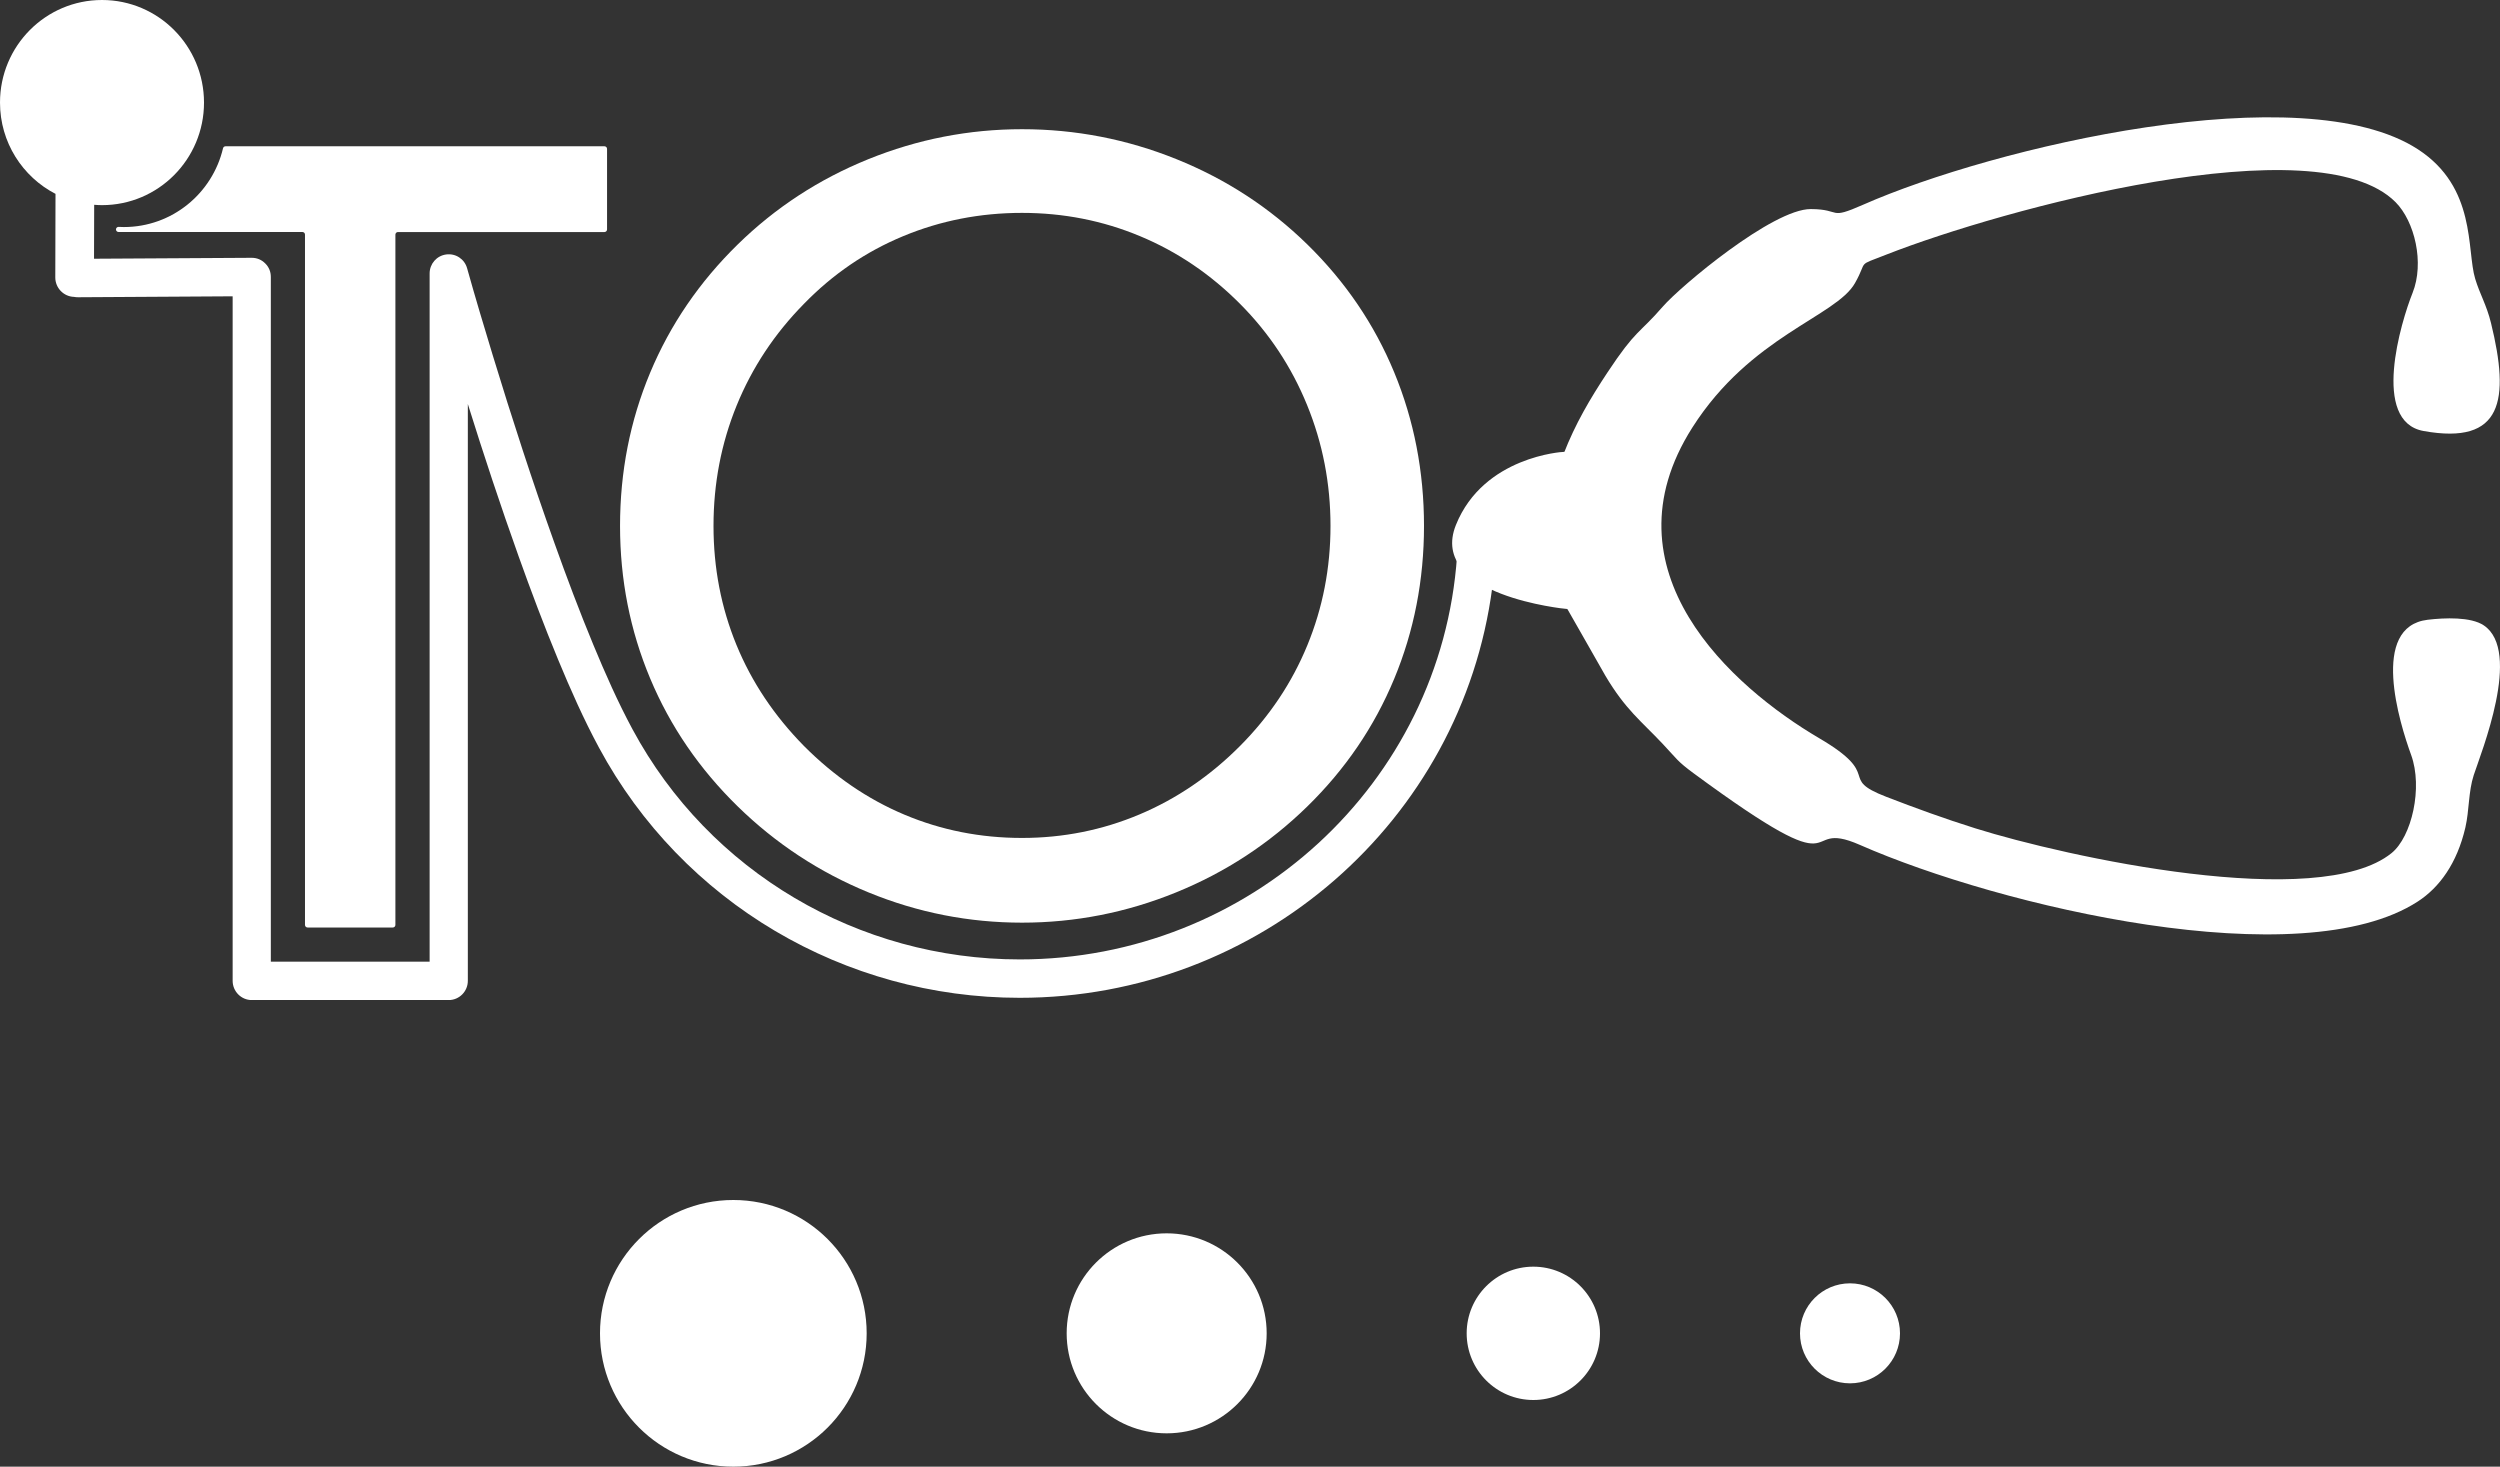 <svg width="300" height="176" viewBox="0 0 300 176" fill="none" xmlns="http://www.w3.org/2000/svg">
<rect x="0" y="0" width="300" height="176" fill="#333333" stroke="none"/>
<g clip-path="url(#clip0)">
<path fill-rule="evenodd" clip-rule="evenodd" d="M187.616 54.508C189.037 50.841 190.828 47.821 192.882 44.715C196.341 39.483 196.666 40.104 199.52 36.81C201.67 34.328 212.752 25.058 217.303 25.088C221.073 25.11 219.319 26.441 223.579 24.565C239.249 17.656 276.304 8.917 290.149 17.916C297.202 22.5 295.972 29.977 297.023 33.455C297.58 35.305 298.388 36.588 298.919 38.758C301.185 48.002 300.337 53.436 290.83 51.721C284.509 50.581 288.111 38.641 289.51 35.144C290.949 31.548 289.768 26.577 287.468 24.26C278.039 14.783 240.244 25.11 226.421 30.529C222.655 32.007 224.215 31.116 222.599 33.97C220.329 37.994 210.093 40.288 203.08 51.307C192.149 68.482 207.826 82.434 218.309 88.587C226.114 93.164 220.422 93.329 226.358 95.619C229.817 96.954 233.37 98.252 237.046 99.403C247.929 102.814 278.219 109.47 286.989 102.37C289.409 100.41 290.766 94.517 289.334 90.588C287.939 86.755 284.356 75.199 291.327 74.371C293.35 74.131 296.503 73.999 298.059 75.048C302.666 78.155 297.734 90.309 296.847 93.021C296.2 95.003 296.32 97.248 295.845 99.301C294.839 103.637 292.707 106.507 290.153 108.169C276.132 117.292 240.012 108.786 223.179 101.385C215.508 98.011 222.752 107.165 203.252 92.806C201.237 91.321 201.255 91.103 199.52 89.26C196.936 86.515 195.062 85.165 192.646 81.088C192.209 80.351 187.459 71.927 187.365 71.863C186.868 71.506 182.863 70.487 181.606 69.802C171.62 64.368 178.853 55.967 187.616 54.508Z" fill="white"/>
<path d="M170.88 63.116C170.88 69.603 169.687 75.722 167.301 81.464C164.915 87.21 161.44 92.314 156.878 96.774C152.311 101.238 147.06 104.679 141.118 107.093C135.175 109.511 129.015 110.719 122.643 110.719C116.27 110.719 110.129 109.511 104.231 107.093C98.329 104.675 93.097 101.234 88.531 96.774C83.923 92.269 80.419 87.147 78.014 81.4C75.61 75.658 74.405 69.562 74.405 63.112C74.405 56.625 75.606 50.499 78.014 44.733C80.423 38.968 83.927 33.835 88.531 29.33C93.052 24.907 98.277 21.5 104.201 19.101C110.121 16.705 116.27 15.505 122.643 15.505C129.056 15.505 135.235 16.705 141.178 19.101C147.12 21.496 152.352 24.907 156.878 29.33C161.44 33.794 164.918 38.908 167.301 44.673C169.687 50.438 170.88 56.587 170.88 63.116ZM122.643 100.553C127.579 100.553 132.277 99.613 136.738 97.733C141.2 95.853 145.22 93.115 148.799 89.52C152.337 85.966 155.03 81.938 156.881 77.433C158.733 72.927 159.66 68.155 159.66 63.112C159.66 58.028 158.725 53.195 156.851 48.607C154.981 44.019 152.296 39.969 148.799 36.456C145.261 32.902 141.26 30.195 136.798 28.337C132.336 26.475 127.617 25.546 122.639 25.546C117.62 25.546 112.87 26.475 108.386 28.337C103.902 30.195 99.934 32.902 96.478 36.456C92.94 40.051 90.248 44.12 88.396 48.667C86.545 53.214 85.621 58.028 85.621 63.112C85.621 68.155 86.538 72.905 88.366 77.369C90.195 81.833 92.903 85.883 96.478 89.52C100.098 93.156 104.119 95.905 108.539 97.763C112.967 99.625 117.665 100.553 122.643 100.553Z" fill="white"/>
<path d="M187.616 54.508C187.616 54.508 178.214 55.023 174.971 63.108C171.725 71.194 187.904 72.781 187.904 72.781L187.616 54.508Z" stroke="white" stroke-width="0.567" stroke-miterlimit="22.926"/>
<path fill-rule="evenodd" clip-rule="evenodd" d="M187.616 54.508C187.616 54.508 179.702 54.944 175.891 61.269C175.334 61.691 174.971 62.36 174.971 63.108C174.41 64.504 174.429 65.703 174.844 66.737C172.952 94.066 149.865 115.13 122.37 115.13C103.042 115.13 85.135 104.66 75.909 87.53C74.151 84.266 72.625 80.814 71.204 77.384C69.54 73.364 68.003 69.283 66.54 65.184C63.881 57.749 61.443 50.217 59.139 42.665C58.081 39.19 57.033 35.697 56.054 32.195C55.743 31.078 54.677 30.379 53.533 30.537C52.392 30.695 51.555 31.661 51.555 32.82V115.397H32.5V33.241C32.5 32.605 32.275 32.056 31.827 31.609C31.378 31.161 30.832 30.936 30.2 30.936L11.283 31.048L11.302 24.576C11.612 24.599 11.927 24.617 12.241 24.617C18.999 24.617 24.481 19.108 24.481 12.309C24.478 5.509 18.999 0 12.241 0C5.479 0 0 5.509 0 12.309C0 17.085 2.708 21.222 6.661 23.264L6.635 33.29C6.631 34.55 7.633 35.584 8.875 35.625C9.032 35.655 9.196 35.67 9.372 35.67L27.918 35.557V117.702C27.918 118.97 28.947 120.008 30.211 120.008H53.847C55.108 120.008 56.14 118.973 56.14 117.702V48.483C58.054 54.605 60.07 60.705 62.228 66.741C63.717 70.912 65.28 75.064 66.974 79.155C68.455 82.728 70.045 86.319 71.881 89.723C81.908 108.342 101.363 119.737 122.37 119.737C151.13 119.737 175.409 98.53 179.074 70.49C182.949 72.296 187.904 72.781 187.904 72.781L187.616 54.508Z" fill="white"/>
<path d="M14.859 27.246C14.653 27.246 14.447 27.239 14.242 27.227C14.066 27.216 13.916 27.355 13.916 27.532C13.916 27.701 14.055 27.84 14.223 27.84H36.292C36.46 27.84 36.599 27.979 36.599 28.149V110.992C36.599 111.161 36.737 111.3 36.905 111.3H47.141C47.31 111.3 47.448 111.161 47.448 110.992V28.152C47.448 27.983 47.587 27.844 47.755 27.844H72.539C72.707 27.844 72.846 27.705 72.846 27.536V17.863C72.846 17.694 72.707 17.555 72.539 17.555H27.058C26.916 17.555 26.796 17.653 26.763 17.792C25.484 23.215 20.64 27.246 14.859 27.246Z" fill="white"/>
<path fill-rule="evenodd" clip-rule="evenodd" d="M12.241 3.949C16.83 3.949 20.551 7.691 20.551 12.305C20.551 16.919 16.83 20.665 12.241 20.665C7.652 20.665 3.927 16.923 3.927 12.309C3.927 7.694 7.648 3.949 12.241 3.949Z" fill="white"/>
<path fill-rule="evenodd" clip-rule="evenodd" d="M12.241 6.856C15.236 6.856 17.663 9.296 17.663 12.309C17.663 15.321 15.236 17.762 12.241 17.762C9.245 17.762 6.818 15.321 6.818 12.309C6.818 9.296 9.245 6.856 12.241 6.856Z" fill="white"/>
</g>
<!-- <rect x="1" y="1" width="32" height="32" fill="#0f496d">
  <animate attributeName="fill" values="#5fb4ff;#0f496d;#0f496d" keyTimes="0;0.125;1" dur="0.6666666666666666s" repeatCount="indefinite" begin="0s" calcMode="discrete"></animate>
</rect> -->
<circle cx="88" cy="160" width="32" r="16" fill="white">
  <animate attributeName="fill" values="#155D97;white;#155D97" keyTimes="0;0.5;1" dur="0.667s" repeatCount="indefinite" begin="0s" calcMode="discrete"></animate>
</circle>
<circle cx="184" cy="160" width="32" r="8" height="32" fill="white">
  <animate attributeName="fill" values="#155D97;white;#155D97" keyTimes="0;0.5;1" dur="0.667s" repeatCount="indefinite" begin="0.167s" calcMode="discrete"></animate>
</circle>
<circle cx="222" cy="160" width="32" r="6" height="32" fill="white">
  <animate attributeName="fill" values="#155D97;white;#155D97" keyTimes="0;0.5;1" dur="0.667s" repeatCount="indefinite" begin="0.25s" calcMode="discrete"></animate>
</circle>
<circle cx="140" cy="160" width="32" r="12" height="32" fill="white">
  <animate attributeName="fill" values="#155D97;white;#155D97" keyTimes="0;0.5;1" dur="0.667s" repeatCount="indefinite" begin="0.083s" calcMode="discrete"></animate>
</circle>
<!-- <circle cx="88" cy="160" r="16" fill="white"/>
<circle cx="184" cy="160" r="8" fill="white"/>
<circle cx="222" cy="160" r="6" fill="white"/>
<circle cx="140" cy="160" r="12" fill="white"/> -->
<defs>
<clipPath id="clip0">
<rect width="300" height="120" fill="white"/>
</clipPath>
</defs>
</svg>
